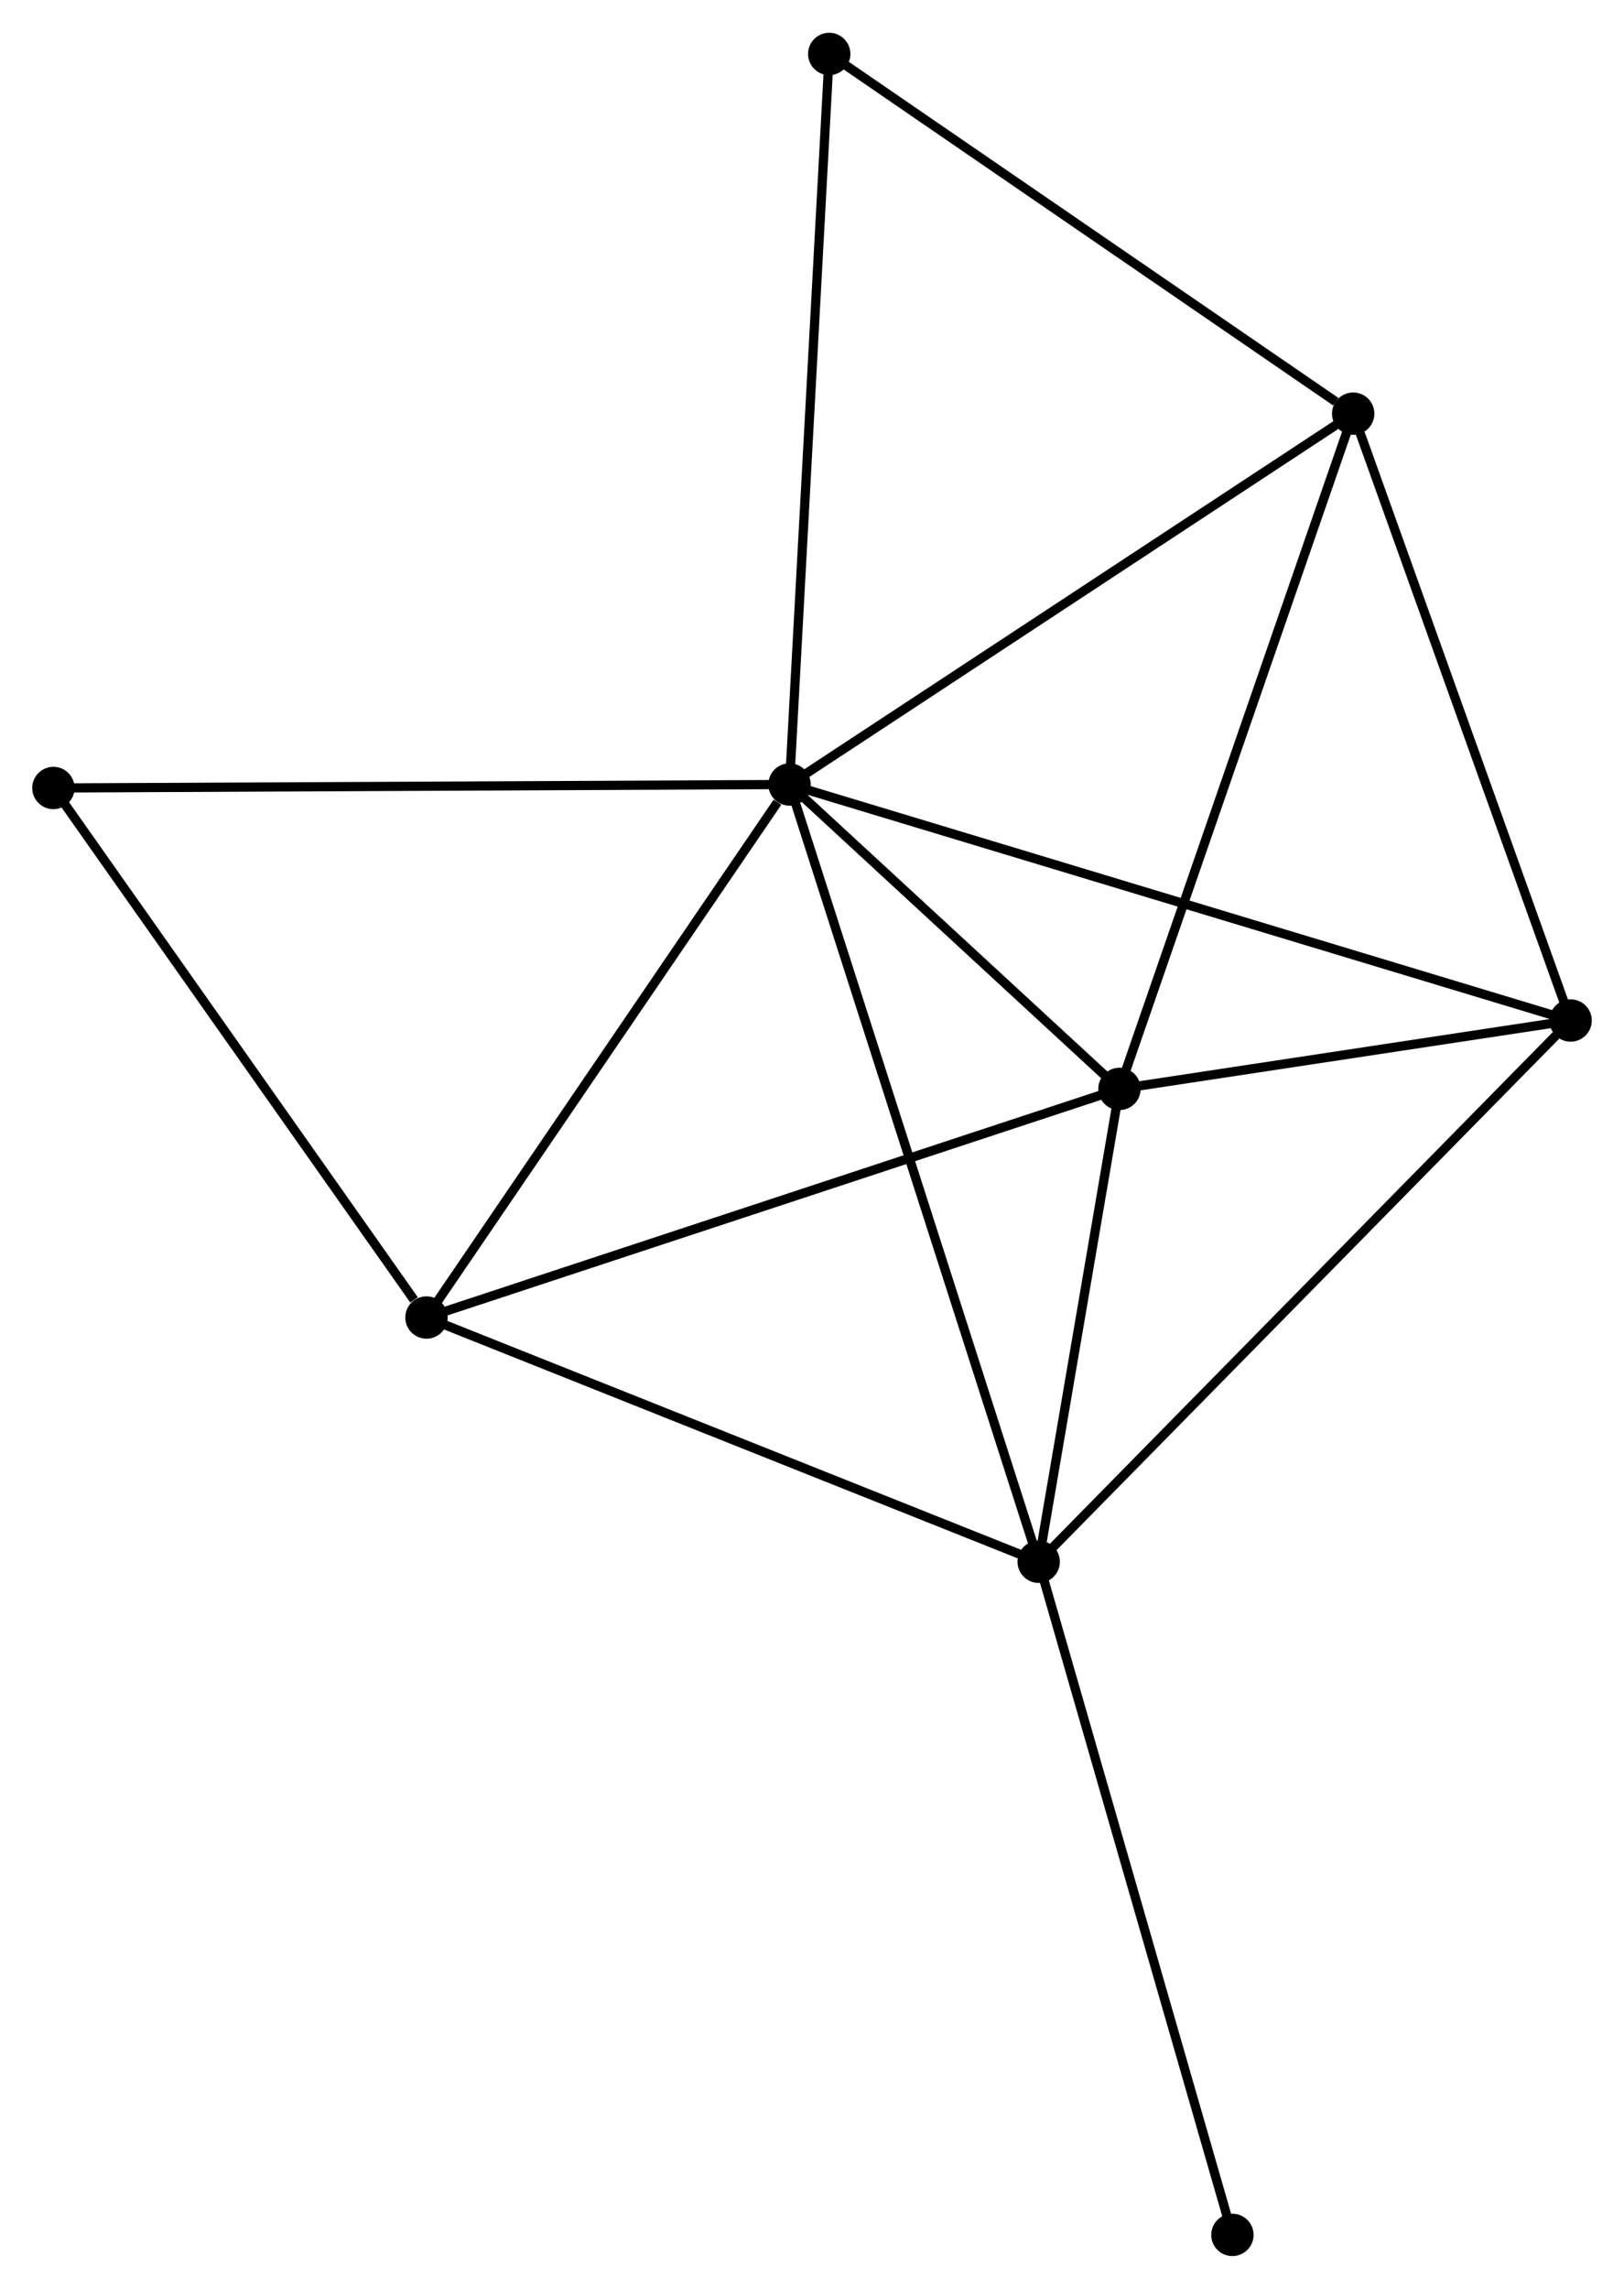 <?xml version="1.0" encoding="UTF-8" standalone="no"?>
<!DOCTYPE svg PUBLIC "-//W3C//DTD SVG 1.1//EN"
 "http://www.w3.org/Graphics/SVG/1.1/DTD/svg11.dtd">
<!-- Generated by graphviz version 2.36.0 (20140111.2315)
 -->
<!-- Title: %3 Pages: 1 -->
<svg width="176pt" height="248pt"
 viewBox="0.00 0.00 176.38 248.42" xmlns="http://www.w3.org/2000/svg" xmlns:xlink="http://www.w3.org/1999/xlink">
<g id="graph0" class="graph" transform="scale(1 1) rotate(0) translate(4 244.424)">
<title>%3</title>
<!-- 0 -->
<g id="node1" class="node"><title>0</title>
<ellipse fill="black" stroke="black" cx="81.749" cy="-159.297" rx="1.8" ry="1.8"/>
</g>
<!-- 1 -->
<g id="node2" class="node"><title>1</title>
<ellipse fill="black" stroke="black" cx="108.81" cy="-74.895" rx="1.8" ry="1.8"/>
</g>
<!-- 0&#45;&#45;1 -->
<g id="edge1" class="edge"><title>0&#45;&#45;1</title>
<path fill="none" stroke="black" d="M82.314,-157.534C85.836,-146.55 104.735,-87.604 108.248,-76.648"/>
</g>
<!-- 2 -->
<g id="node3" class="node"><title>2</title>
<ellipse fill="black" stroke="black" cx="117.583" cy="-126.242" rx="1.8" ry="1.8"/>
</g>
<!-- 0&#45;&#45;2 -->
<g id="edge2" class="edge"><title>0&#45;&#45;2</title>
<path fill="none" stroke="black" d="M83.289,-157.876C89.183,-152.439 110.273,-132.984 116.088,-127.62"/>
</g>
<!-- 3 -->
<g id="node4" class="node"><title>3</title>
<ellipse fill="black" stroke="black" cx="142.967" cy="-199.565" rx="1.8" ry="1.8"/>
</g>
<!-- 0&#45;&#45;3 -->
<g id="edge3" class="edge"><title>0&#45;&#45;3</title>
<path fill="none" stroke="black" d="M83.263,-160.292C91.659,-165.815 132.458,-192.652 141.282,-198.457"/>
</g>
<!-- 4 -->
<g id="node5" class="node"><title>4</title>
<ellipse fill="black" stroke="black" cx="166.581" cy="-133.667" rx="1.8" ry="1.8"/>
</g>
<!-- 0&#45;&#45;4 -->
<g id="edge4" class="edge"><title>0&#45;&#45;4</title>
<path fill="none" stroke="black" d="M83.521,-158.761C94.561,-155.426 153.807,-137.526 164.819,-134.199"/>
</g>
<!-- 5 -->
<g id="node6" class="node"><title>5</title>
<ellipse fill="black" stroke="black" cx="42.319" cy="-101.416" rx="1.8" ry="1.8"/>
</g>
<!-- 0&#45;&#45;5 -->
<g id="edge5" class="edge"><title>0&#45;&#45;5</title>
<path fill="none" stroke="black" d="M80.437,-157.371C74.344,-148.426 48.868,-111.03 43.368,-102.957"/>
</g>
<!-- 6 -->
<g id="node7" class="node"><title>6</title>
<ellipse fill="black" stroke="black" cx="1.8" cy="-158.916" rx="1.8" ry="1.8"/>
</g>
<!-- 0&#45;&#45;6 -->
<g id="edge6" class="edge"><title>0&#45;&#45;6</title>
<path fill="none" stroke="black" d="M79.773,-159.287C68.712,-159.235 14.587,-158.977 3.707,-158.925"/>
</g>
<!-- 7 -->
<g id="node8" class="node"><title>7</title>
<ellipse fill="black" stroke="black" cx="86.06" cy="-238.624" rx="1.8" ry="1.8"/>
</g>
<!-- 0&#45;&#45;7 -->
<g id="edge7" class="edge"><title>0&#45;&#45;7</title>
<path fill="none" stroke="black" d="M81.856,-161.258C82.452,-172.233 85.371,-225.936 85.957,-236.732"/>
</g>
<!-- 1&#45;&#45;2 -->
<g id="edge8" class="edge"><title>1&#45;&#45;2</title>
<path fill="none" stroke="black" d="M109.187,-77.101C110.63,-85.547 115.793,-115.768 117.217,-124.101"/>
</g>
<!-- 1&#45;&#45;4 -->
<g id="edge9" class="edge"><title>1&#45;&#45;4</title>
<path fill="none" stroke="black" d="M110.238,-76.348C118.161,-84.408 156.663,-123.577 164.991,-132.049"/>
</g>
<!-- 1&#45;&#45;5 -->
<g id="edge10" class="edge"><title>1&#45;&#45;5</title>
<path fill="none" stroke="black" d="M106.892,-75.66C97.182,-79.533 53.547,-96.937 44.118,-100.698"/>
</g>
<!-- 8 -->
<g id="node9" class="node"><title>8</title>
<ellipse fill="black" stroke="black" cx="129.849" cy="-1.8" rx="1.8" ry="1.8"/>
</g>
<!-- 1&#45;&#45;8 -->
<g id="edge11" class="edge"><title>1&#45;&#45;8</title>
<path fill="none" stroke="black" d="M109.33,-73.088C112.241,-62.975 126.484,-13.491 129.347,-3.544"/>
</g>
<!-- 2&#45;&#45;3 -->
<g id="edge12" class="edge"><title>2&#45;&#45;3</title>
<path fill="none" stroke="black" d="M118.21,-128.054C121.722,-138.199 138.907,-187.838 142.362,-197.816"/>
</g>
<!-- 2&#45;&#45;4 -->
<g id="edge13" class="edge"><title>2&#45;&#45;4</title>
<path fill="none" stroke="black" d="M119.688,-126.561C127.748,-127.782 156.587,-132.153 164.538,-133.357"/>
</g>
<!-- 2&#45;&#45;5 -->
<g id="edge14" class="edge"><title>2&#45;&#45;5</title>
<path fill="none" stroke="black" d="M115.722,-125.628C105.309,-122.194 54.356,-105.387 44.114,-102.008"/>
</g>
<!-- 3&#45;&#45;4 -->
<g id="edge15" class="edge"><title>3&#45;&#45;4</title>
<path fill="none" stroke="black" d="M143.649,-197.664C147.097,-188.041 162.593,-144.796 165.942,-135.451"/>
</g>
<!-- 3&#45;&#45;7 -->
<g id="edge16" class="edge"><title>3&#45;&#45;7</title>
<path fill="none" stroke="black" d="M141.074,-200.865C132.28,-206.901 95.513,-232.136 87.575,-237.584"/>
</g>
<!-- 5&#45;&#45;6 -->
<g id="edge17" class="edge"><title>5&#45;&#45;6</title>
<path fill="none" stroke="black" d="M40.97,-103.329C34.709,-112.215 8.53,-149.365 2.879,-157.386"/>
</g>
</g>
</svg>
